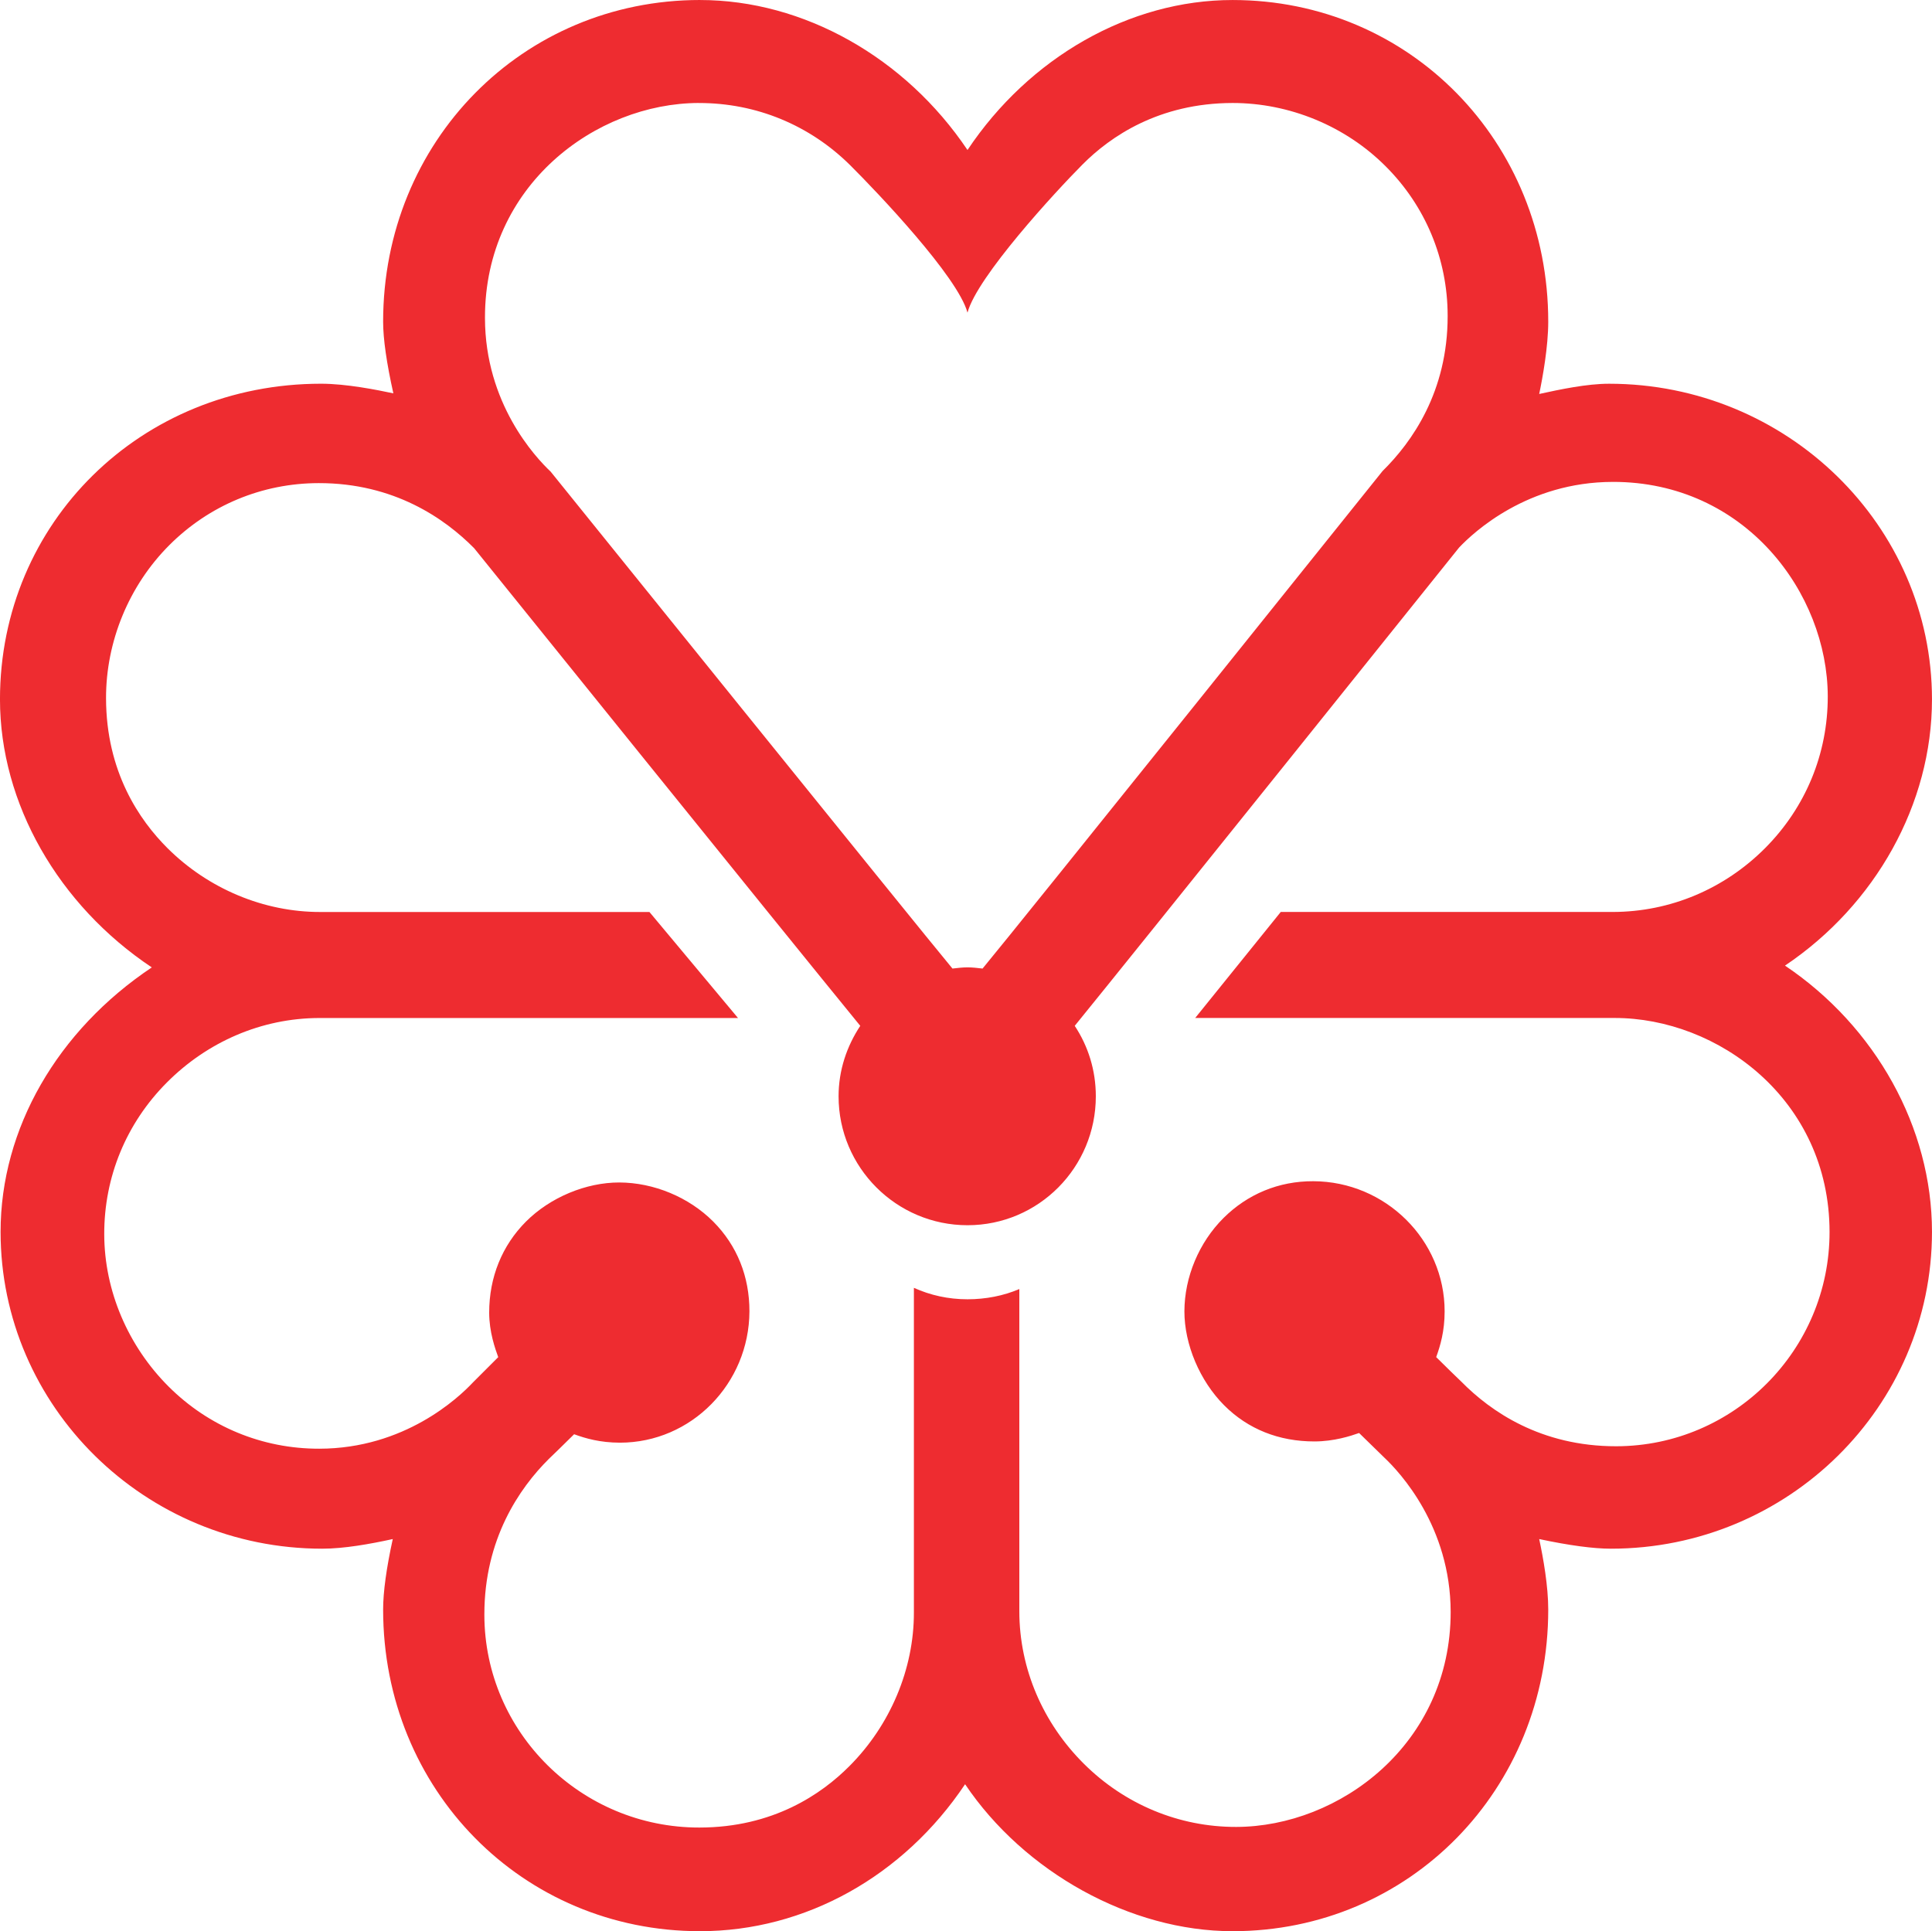 <?xml version="1.0" encoding="UTF-8" standalone="no"?>
<!-- Created with Inkscape (http://www.inkscape.org/) -->

<svg
   xmlns:dc="http://purl.org/dc/elements/1.1/"
   xmlns:cc="http://creativecommons.org/ns#"
   xmlns:rdf="http://www.w3.org/1999/02/22-rdf-syntax-ns#"
   xmlns:svg="http://www.w3.org/2000/svg"
   xmlns="http://www.w3.org/2000/svg"
   xmlns:sodipodi="http://sodipodi.sourceforge.net/DTD/sodipodi-0.dtd"
   xmlns:inkscape="http://www.inkscape.org/namespaces/inkscape"
   width="100.219"
   height="100.188"
   id="svg3991"
   version="1.1"
   inkscape:version="0.48.4 r9939"
   sodipodi:docname="logo-web.svg"
   inkscape:export-filename="/home/gliss/code/ilovemtl/public/img/logo-web.png"
   inkscape:export-xdpi="90"
   inkscape:export-ydpi="90">
  <defs
     id="defs3993" />
  <sodipodi:namedview
     id="base"
     pagecolor="#ffffff"
     bordercolor="#666666"
     borderopacity="1.0"
     inkscape:pageopacity="0.0"
     inkscape:pageshadow="2"
     inkscape:zoom="2.8"
     inkscape:cx="83.974806"
     inkscape:cy="40.579095"
     inkscape:document-units="px"
     inkscape:current-layer="layer1"
     showgrid="false"
     fit-margin-top="0"
     fit-margin-left="0"
     fit-margin-right="0"
     fit-margin-bottom="0"
     inkscape:window-width="1366"
     inkscape:window-height="723"
     inkscape:window-x="0"
     inkscape:window-y="0"
     inkscape:window-maximized="1" />
  <g
     inkscape:label="Layer 1"
     inkscape:groupmode="layer"
     id="layer1"
     transform="translate(-324.891,-482.268)">
    <path
       style="fill:#ee2c30;fill-opacity:1;fill-rule:nonzero;stroke:none"
       d="m 361.203,482.268 c -9.214,0 -16.438,7.342 -16.438,16.688 0,0.897 0.182,2.155 0.531,3.719 -0.846,-0.18 -2.439,-0.5 -3.75,-0.5 -9.34,0 -16.656,7.198 -16.656,16.375 0,5.401 3.031,10.677 7.875,13.906 -4.89,3.269 -7.844,8.36 -7.844,13.719 0,9.067 7.496,16.438 16.688,16.438 1.124,0 2.475,-0.241 3.656,-0.5 -0.328,1.501 -0.5,2.743 -0.5,3.656 0,9.346 7.224,16.688 16.438,16.688 5.461,0 10.557,-2.854 13.75,-7.625 3.074,4.565 8.581,7.625 13.875,7.625 9.181,0 16.375,-7.342 16.375,-16.688 0,-1.216 -0.256,-2.66 -0.469,-3.656 1.565,0.334 2.825,0.5 3.719,0.5 9.19,0 16.656,-7.37 16.656,-16.438 0,-5.408 -2.922,-10.649 -7.625,-13.812 4.702,-3.16 7.625,-8.391 7.625,-13.812 0,-9.02 -7.519,-16.375 -16.75,-16.375 -1.155,0 -2.534,0.293 -3.625,0.531 0.18,-0.852 0.469,-2.457 0.469,-3.75 0,-9.346 -7.194,-16.688 -16.375,-16.688 -5.348,0 -10.547,2.981 -13.75,7.781 -3.223,-4.797 -8.496,-7.781 -13.875,-7.781 z m -0.062,5.344 c 2.976,-0.005 5.763,1.146 7.875,3.25 1.393,1.388 5.561,5.765 6.062,7.625 0.501,-1.868 4.574,-6.287 5.969,-7.688 1.446,-1.453 3.962,-3.181 7.781,-3.188 2.946,-0.001 5.85,1.191 7.938,3.281 2.064,2.059 3.216,4.808 3.219,7.75 l 0,0.031 c 0,3.911 -1.841,6.519 -3.375,8.031 -0.002,0.003 -18.977,23.683 -20.75,25.812 -0.256,-0.03 -0.517,-0.062 -0.781,-0.062 -0.264,0 -0.525,0.033 -0.781,0.062 -1.743,-2.091 -20.844,-25.781 -20.844,-25.781 -0.8,-0.754 -3.4,-3.542 -3.406,-7.969 l 0,-0.031 c 0,-6.852 5.745,-11.112 11.094,-11.125 z m 47.406,19.656 c 6.87,-0.011 11.144,5.771 11.156,11.125 0.005,2.973 -1.146,5.761 -3.25,7.875 -2.098,2.104 -4.902,3.309 -7.906,3.312 l -17.219,0 -4.438,5.5 21.75,0 c 5.355,-0.007 11.146,4.221 11.156,11.094 0.007,6.13 -4.964,11.115 -11.062,11.125 -3.92,0.005 -6.522,-1.813 -8.031,-3.344 -0.005,-0.002 -0.998,-0.962 -1.312,-1.281 0.21,-0.581 0.438,-1.337 0.438,-2.375 0,-3.699 -3.065,-6.738 -6.812,-6.75 -1.801,-0.007 -3.411,0.671 -4.656,1.906 -1.275,1.27 -2.026,3.064 -2.031,4.844 0,1.721 0.799,3.608 2.062,4.875 1.236,1.238 2.842,1.877 4.688,1.875 1.011,-0.002 1.87,-0.281 2.312,-0.438 0.233,0.227 1.312,1.281 1.312,1.281 0.804,0.757 3.428,3.574 3.438,8 0,6.858 -5.772,11.146 -11.125,11.156 -2.966,0.007 -5.793,-1.174 -7.906,-3.281 -2.105,-2.095 -3.341,-4.906 -3.344,-7.906 l 0,-16.718 c -0.817,0.35 -1.743,0.531 -2.688,0.531 -0.995,0 -1.93,-0.209 -2.781,-0.594 l 0,16.843 c 0.005,2.939 -1.231,5.852 -3.344,7.969 -1.445,1.453 -3.958,3.185 -7.781,3.188 -6.133,0.007 -11.146,-4.938 -11.156,-11.031 l 0,-0.031 c 0,-3.901 1.815,-6.544 3.344,-8.062 0.002,0 1,-0.964 1.312,-1.281 0.585,0.215 1.337,0.435 2.375,0.438 3.706,0 6.704,-3.065 6.719,-6.812 0.002,-1.802 -0.637,-3.409 -1.875,-4.656 -1.268,-1.274 -3.096,-2.026 -4.875,-2.031 -1.719,-0.002 -3.578,0.764 -4.844,2.031 -1.234,1.238 -1.906,2.88 -1.906,4.719 0,1.006 0.31,1.873 0.469,2.312 -0.231,0.234 -1.312,1.312 -1.312,1.312 -0.749,0.801 -3.55,3.433 -7.969,3.438 -2.964,0.007 -5.74,-1.153 -7.812,-3.219 -2.115,-2.109 -3.34,-4.984 -3.344,-7.906 -0.008,-2.974 1.144,-5.763 3.25,-7.875 2.1,-2.107 4.906,-3.339 7.906,-3.344 l 21.719,0 -4.594,-5.5 -17.062,0 c -2.936,0.007 -5.821,-1.203 -7.938,-3.312 -1.452,-1.447 -3.183,-3.958 -3.188,-7.781 -0.005,-2.944 1.189,-5.844 3.281,-7.938 2.061,-2.062 4.809,-3.215 7.75,-3.219 3.919,-0.004 6.545,1.844 8.062,3.375 0,0 16.075,19.943 20.031,24.781 -0.696,1.054 -1.125,2.299 -1.125,3.656 0,3.687 3,6.688 6.688,6.688 3.687,0 6.656,-3 6.656,-6.688 0,-1.357 -0.398,-2.602 -1.094,-3.656 3.08,-3.782 19.938,-24.813 19.938,-24.813 0.76,-0.802 3.55,-3.399 7.969,-3.406 z"
       id="path3075-0"
       inkscape:connector-curvature="0"
       sodipodi:nodetypes="sscsscsscsscsscsscsscsscscccccccsccscccsccccccccccccsccccccccccccscccccscccccccsccccccccccccscccsssccc" />
  </g>
</svg>
